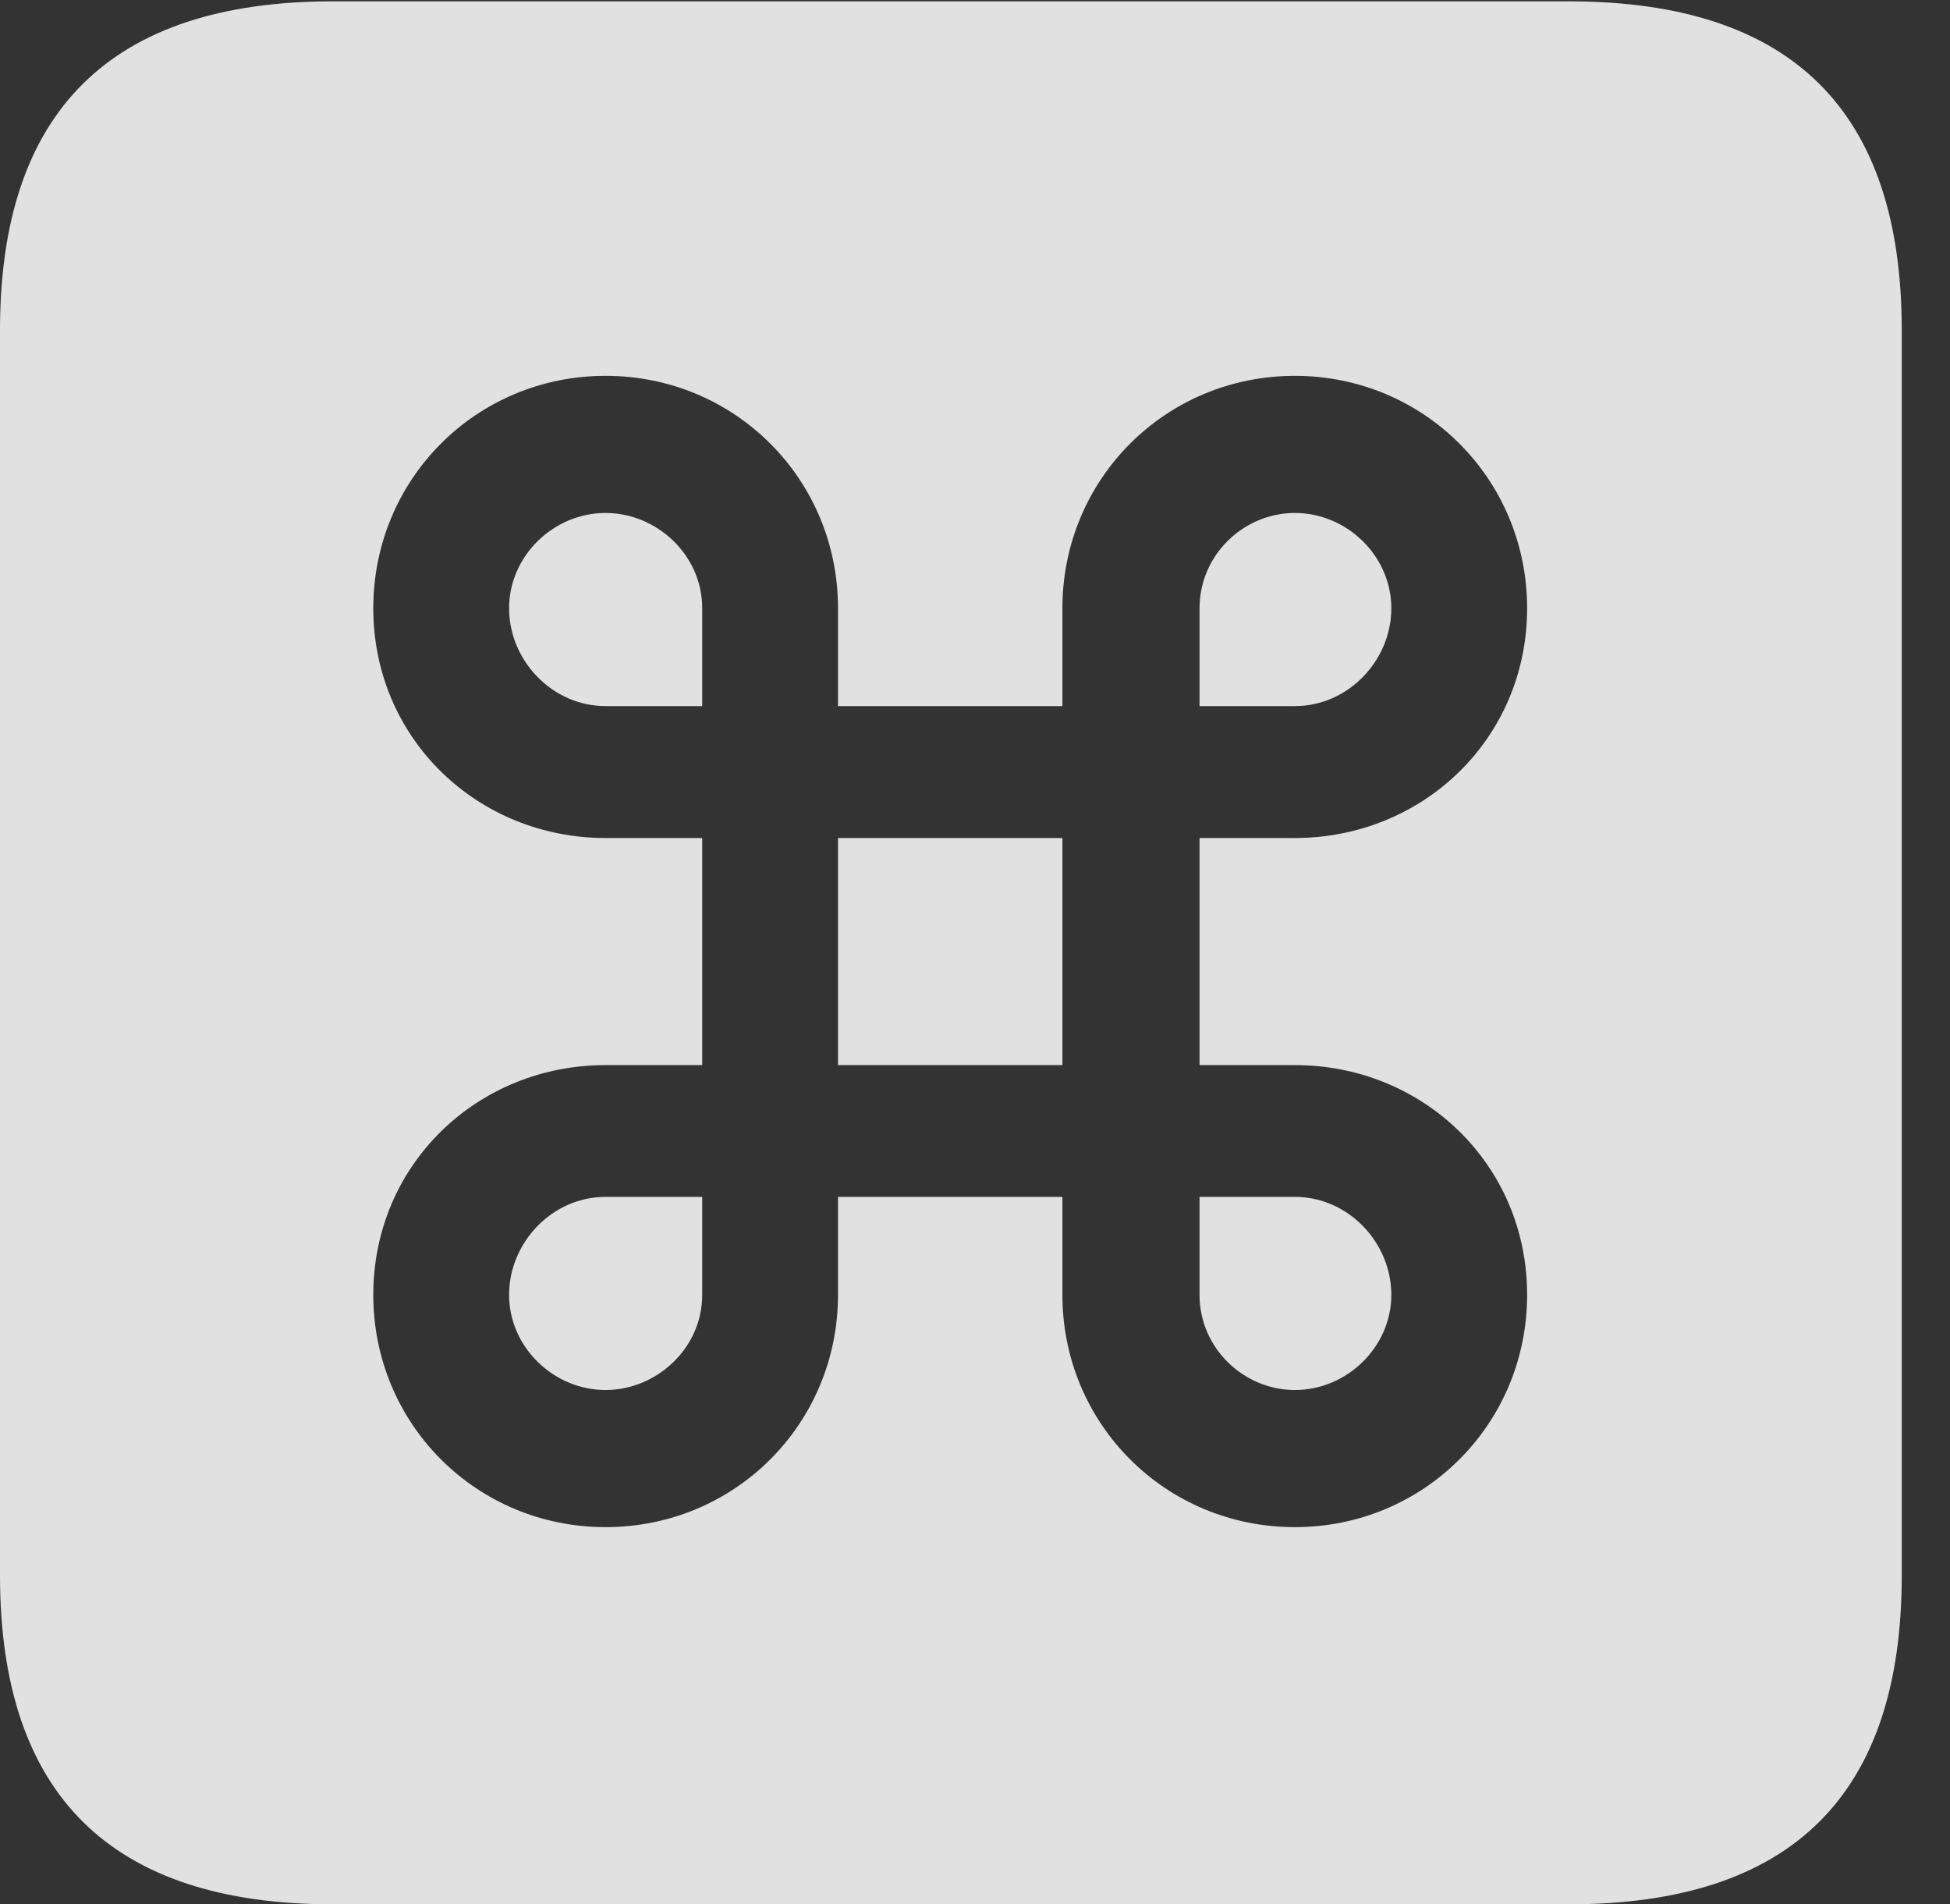 <?xml version="1.0" encoding="UTF-8"?>
<!--Generator: Apple Native CoreSVG 341-->
<!DOCTYPE svg
PUBLIC "-//W3C//DTD SVG 1.1//EN"
       "http://www.w3.org/Graphics/SVG/1.1/DTD/svg11.dtd">
<svg version="1.1" xmlns="http://www.w3.org/2000/svg" xmlns:xlink="http://www.w3.org/1999/xlink" viewBox="0 0 14.59 14.248">
 <rect x="0" y="0" width="14.59" height="14.248" fill="#333333" stroke="none"/>
 <g>
  <rect height="14.248" opacity="0" width="14.59" x="0" y="0"/>
  <path d="M14.229 2.471L14.229 11.787C14.229 13.428 13.408 14.248 11.738 14.248L2.49 14.248C0.83 14.248 0 13.428 0 11.787L0 2.471C0 0.83 0.83 0.01 2.49 0.01L11.738 0.01C13.408 0.01 14.229 0.83 14.229 2.471ZM7.949 4.551L7.949 5.283L6.27 5.283L6.27 4.551C6.27 3.584 5.498 2.812 4.531 2.812C3.564 2.812 2.793 3.584 2.793 4.551C2.793 5.527 3.574 6.27 4.531 6.27L5.254 6.27L5.254 7.969L4.531 7.969C3.574 7.969 2.793 8.711 2.793 9.688C2.793 10.654 3.564 11.426 4.531 11.426C5.498 11.426 6.27 10.654 6.27 9.688L6.27 8.955L7.949 8.955L7.949 9.688C7.949 10.654 8.721 11.426 9.688 11.426C10.654 11.426 11.426 10.654 11.426 9.688C11.426 8.711 10.645 7.969 9.688 7.969L8.975 7.969L8.975 6.27L9.688 6.27C10.645 6.27 11.426 5.527 11.426 4.551C11.426 3.584 10.654 2.812 9.688 2.812C8.721 2.812 7.949 3.584 7.949 4.551ZM5.254 9.688C5.254 10.088 4.912 10.4 4.531 10.4C4.141 10.4 3.809 10.078 3.809 9.688C3.809 9.297 4.131 8.955 4.531 8.955L5.254 8.955ZM10.41 9.688C10.41 10.078 10.078 10.4 9.688 10.4C9.307 10.4 8.975 10.088 8.975 9.688L8.975 8.955L9.688 8.955C10.088 8.955 10.41 9.297 10.41 9.688ZM7.949 7.969L6.27 7.969L6.27 6.27L7.949 6.27ZM5.254 4.551L5.254 5.283L4.531 5.283C4.131 5.283 3.809 4.941 3.809 4.551C3.809 4.16 4.141 3.838 4.531 3.838C4.912 3.838 5.254 4.15 5.254 4.551ZM10.41 4.551C10.41 4.941 10.088 5.283 9.688 5.283L8.975 5.283L8.975 4.551C8.975 4.15 9.307 3.838 9.688 3.838C10.078 3.838 10.41 4.16 10.41 4.551Z" fill="white" fill-opacity="0.85"/>
 </g>
</svg>

